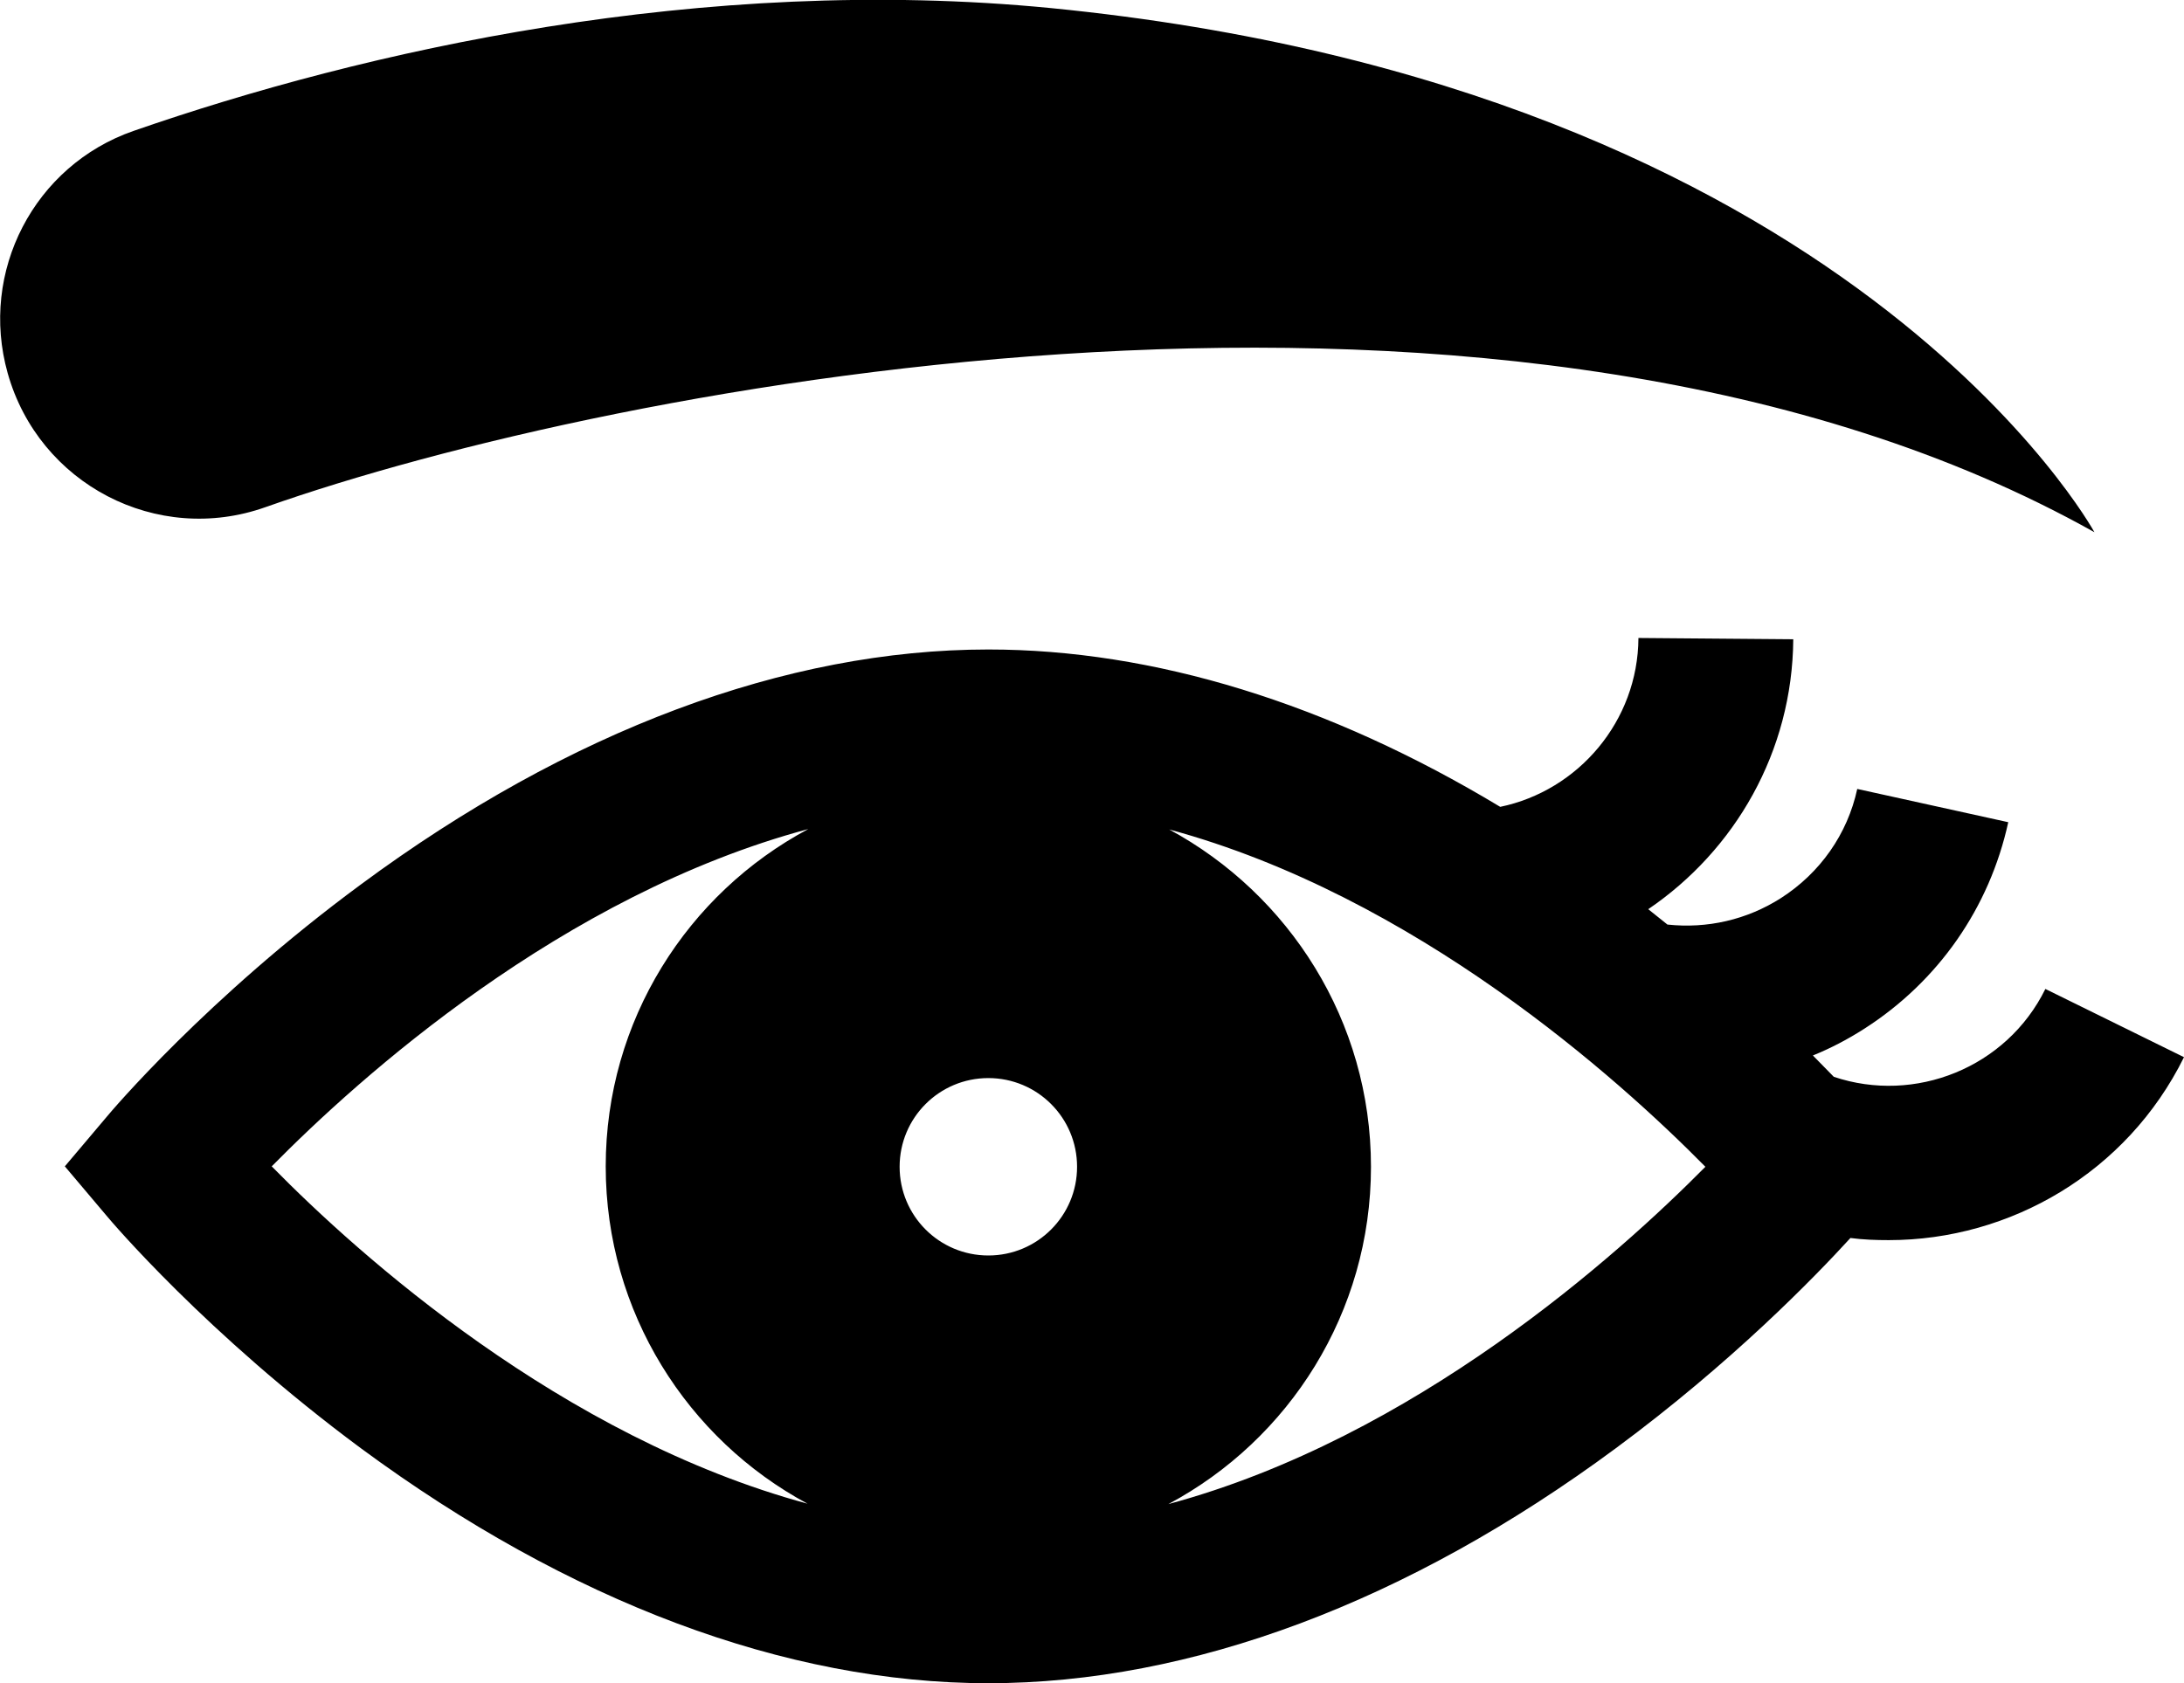 <?xml version="1.0" encoding="utf-8"?>
<!-- Generator: Adobe Illustrator 23.0.3, SVG Export Plug-In . SVG Version: 6.00 Build 0)  -->
<svg version="1.1" id="Layer_1" xmlns="http://www.w3.org/2000/svg" xmlns:xlink="http://www.w3.org/1999/xlink" x="0px" y="0px"
	 viewBox="0 0 512 394.7" style="enable-background:new 0 0 512 394.7;" xml:space="preserve">
<style type="text/css">
	.st0{fill:none;}
</style>
<g>
	<path class="st0" d="M189.5,194.4c-57.8,15.5-105.3,58.3-125.8,79.1c20.5,20.8,68,63.5,125.7,79.1c-28.2-15.1-47.3-44.9-47.3-79.1
		C142,239.3,161.2,209.5,189.5,194.4z"/>
	<path class="st0" d="M231.7,252.7c-11.5,0-20.8,9.3-20.8,20.8s9.3,20.8,20.8,20.8s20.8-9.3,20.8-20.8S243.2,252.7,231.7,252.7z"/>
	<path class="st0" d="M274,194.4c28.2,15.1,47.3,44.9,47.3,79.1c0,34.3-19.2,64-47.5,79.1c57.8-15.5,105.3-58.3,125.8-79.1
		C379.2,252.8,331.6,210,274,194.4z"/>
	<path d="M62.3,118.9c81.2-28.7,293.2-70.1,428.7,5.9c0,0-57-104.4-244.6-122.9C164.5-6.1,85.1,12,31.3,30.7
		C8,38.8-4.9,63.7,1.8,87.5C9.1,113.5,36.8,128,62.3,118.9z"/>
	<path d="M479.5,231.9c-9.1,18.5-30.6,27-49.6,20.6c-1.5-1.5-3.1-3.2-4.9-5c4.2-1.7,8.2-3.8,12.1-6.3c17.3-11.1,29.3-28.3,33.7-48.4
		l-35.4-7.8c-2.3,10.6-8.7,19.7-17.9,25.6c-8,5.1-17.3,7.2-26.6,6.2c-1.5-1.2-3-2.4-4.5-3.6c20.3-13.8,33.8-36.9,34-63.3l-36.3-0.3
		c-0.1,19.5-14.1,35.8-32.4,39.6c-40.3-24.3-81.3-36.9-120-36.9c-47.4,0-98.3,19-147.1,55.1c-36.2,26.7-58.7,53.4-59.6,54.5
		l-9.8,11.6l9.8,11.6c0.9,1.1,23.4,27.7,59.6,54.5c48.8,36,99.6,55.1,147.1,55.1s98.3-19,147.1-55.1c27.2-20.1,46.6-40.1,55-49.3
		c3,0.4,6,0.5,9,0.5c28.4,0,55.8-15.8,69.2-42.9L479.5,231.9z M189.3,352.6C131.7,337,84.1,294.3,63.7,273.5
		c20.5-20.8,68-63.6,125.8-79.1c-28.3,15.1-47.5,44.9-47.5,79.1C142,307.7,161.2,337.5,189.3,352.6z M231.7,294.4
		c-11.5,0-20.8-9.3-20.8-20.8s9.3-20.8,20.8-20.8s20.8,9.3,20.8,20.8S243.2,294.4,231.7,294.4z M273.9,352.7
		c28.3-15.1,47.5-44.9,47.5-79.1c0-34.2-19.2-63.9-47.3-79.1c57.6,15.6,105.2,58.3,125.7,79.1C379.2,294.4,331.7,337.1,273.9,352.7z
		"/>
</g>
</svg>

